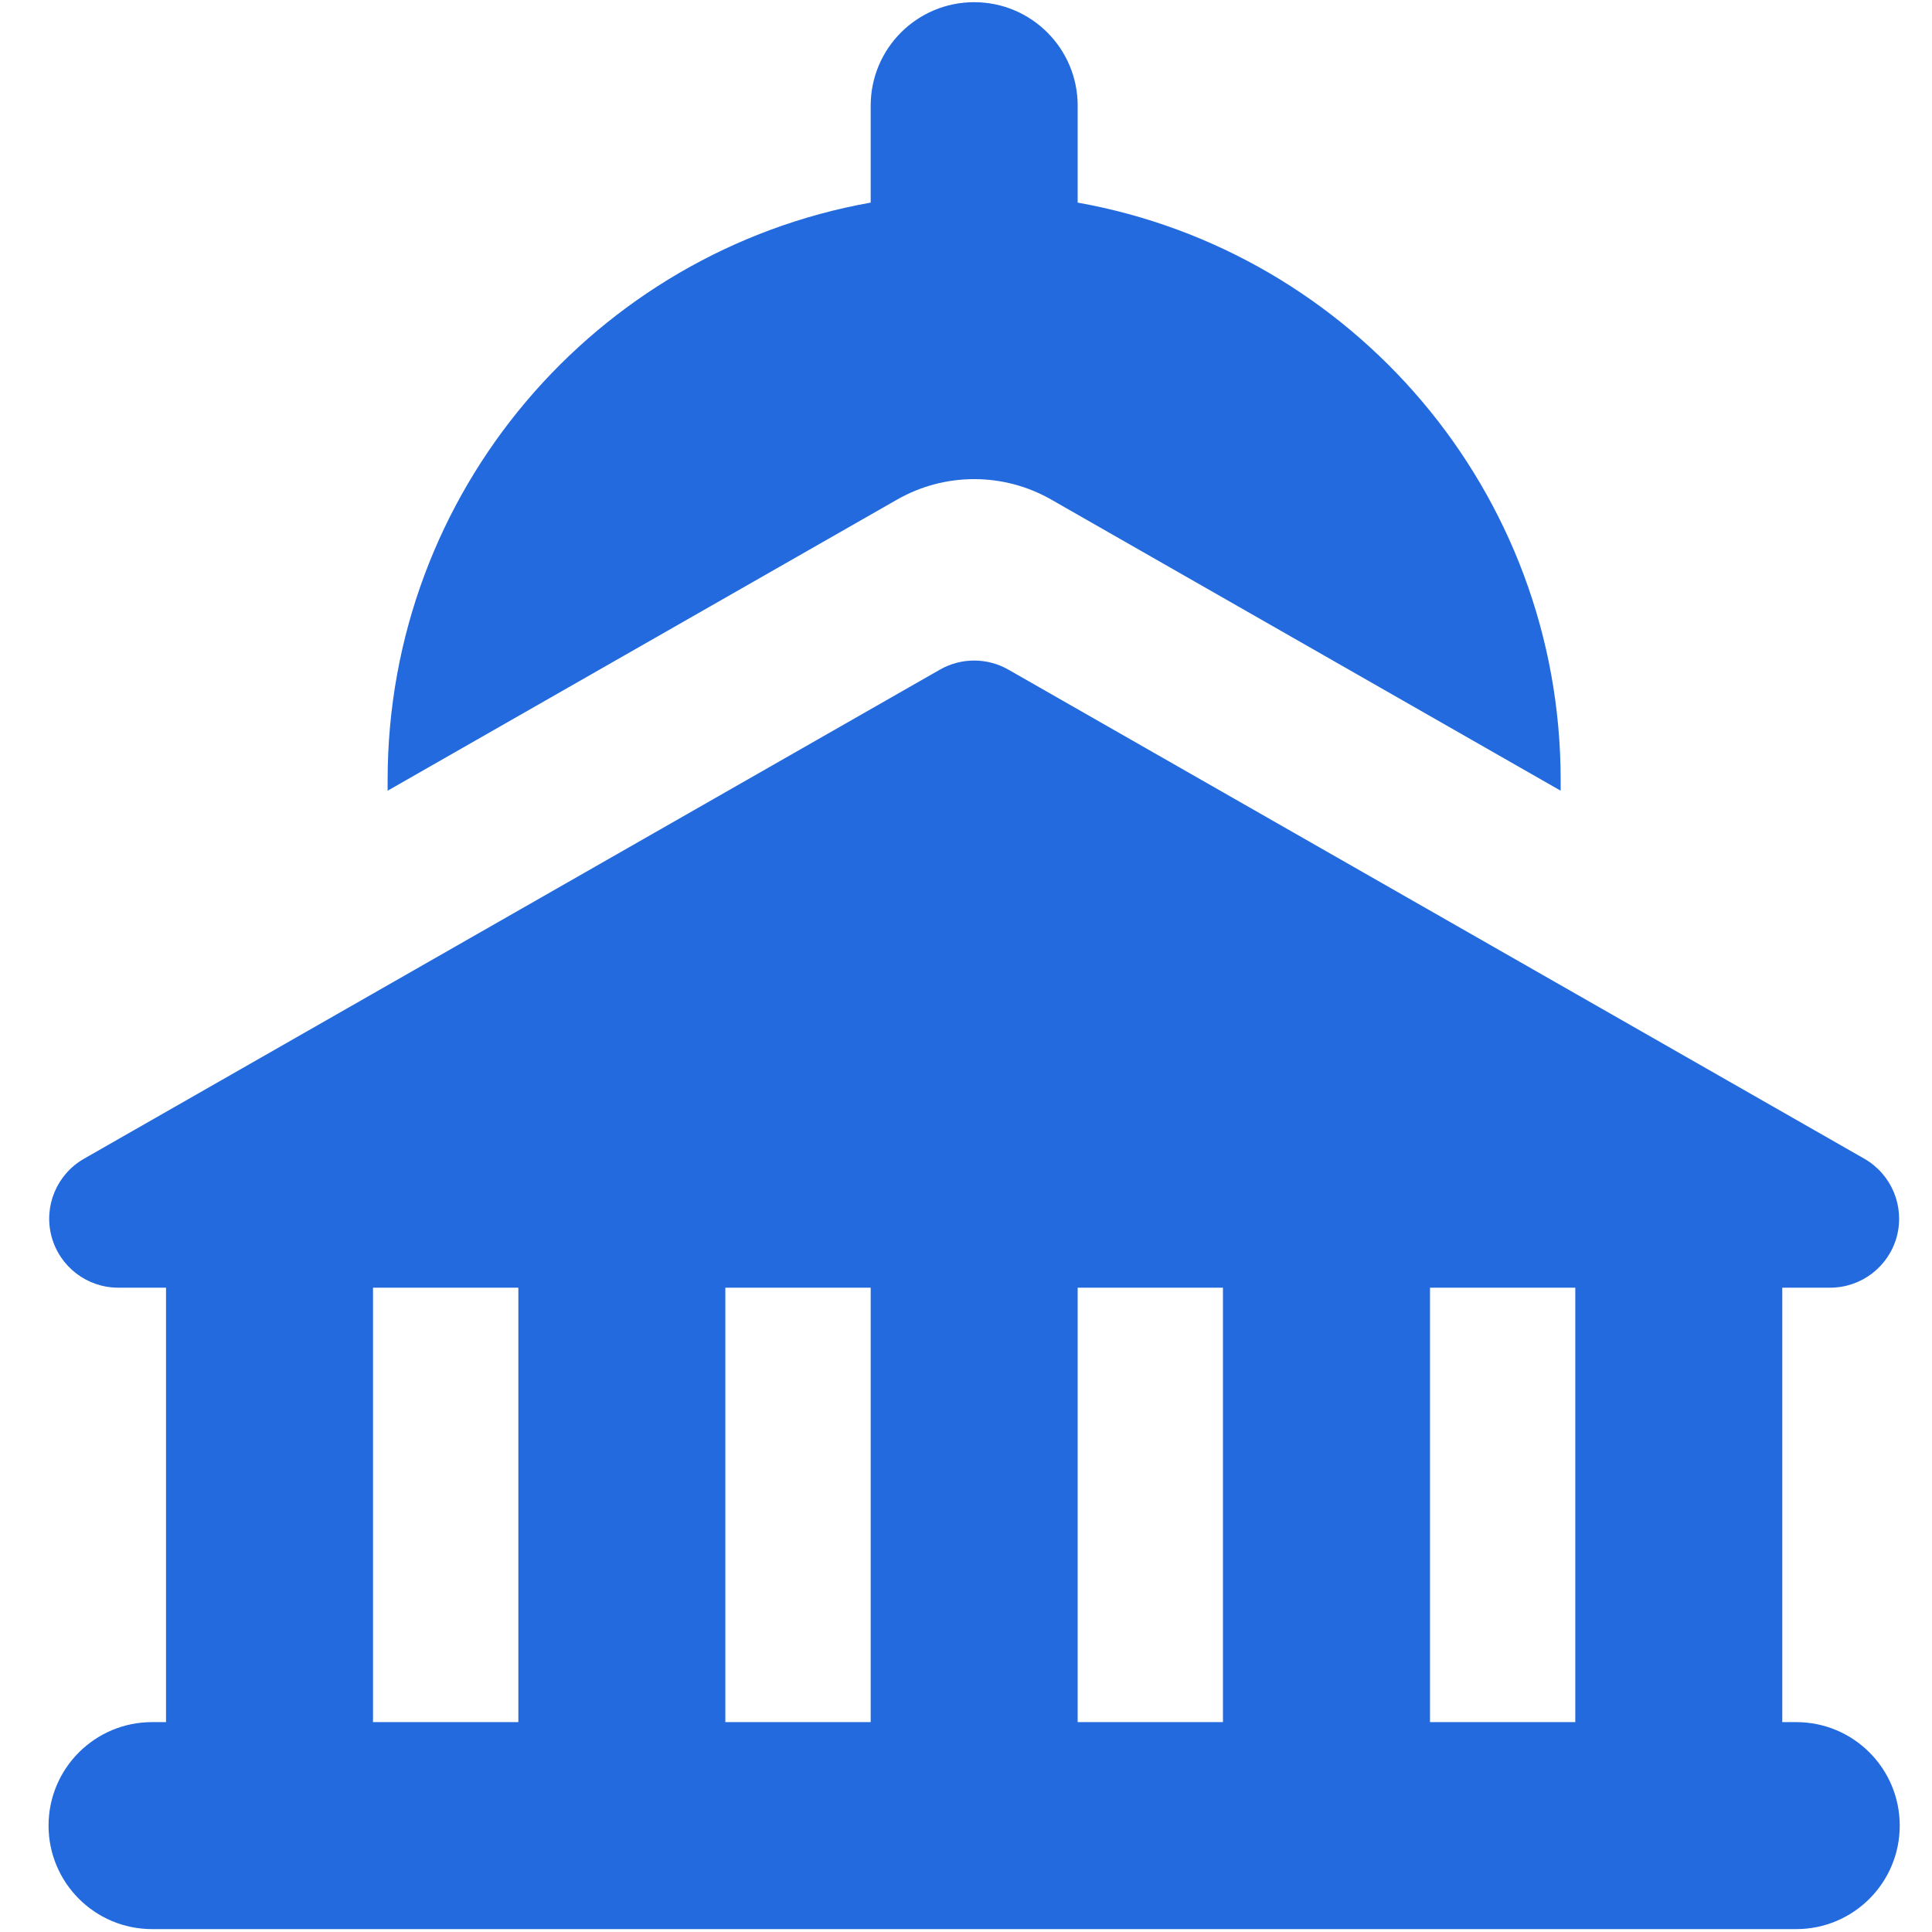 <svg width="30" height="30" viewBox="0 0 30 30" fill="none" xmlns="http://www.w3.org/2000/svg">
<g clip-path="url(#clip0_1_2)">
<g clip-path="url(#clip1_1_2)">
<path fill-rule="evenodd" clip-rule="evenodd" d="M15.127 0.034C16.014 0.034 16.734 0.753 16.734 1.641V3.146C20.997 3.905 24.234 7.631 24.234 12.113V12.278L16.323 7.757C15.582 7.334 14.672 7.334 13.931 7.757L6.019 12.278V12.113C6.019 7.631 9.256 3.905 13.52 3.146V1.641C13.52 0.753 14.239 0.034 15.127 0.034ZM1.835 19.995H2.578V26.741H2.361C1.474 26.741 0.754 27.46 0.754 28.348C0.754 29.235 1.474 29.955 2.361 29.955H27.892C28.78 29.955 29.499 29.235 29.499 28.348C29.499 27.46 28.78 26.741 27.892 26.741H27.675V19.995H28.418C28.904 19.995 29.329 19.668 29.454 19.199C29.578 18.729 29.371 18.235 28.95 17.993L15.658 10.398C15.329 10.21 14.925 10.21 14.595 10.398L1.304 17.993C0.882 18.235 0.675 18.729 0.8 19.199C0.925 19.668 1.35 19.995 1.835 19.995ZM5.792 26.741V19.995H8.049V26.741H5.792ZM11.263 26.741V19.995H13.52V26.741H11.263ZM16.734 26.741V19.995H18.99V26.741H16.734ZM22.205 26.741V19.995H24.461V26.741H22.205Z" fill="#226ADD"/>
</g>
</g>
<defs>
<clipPath id="clip0_1_2">
<rect width="30" height="30" fill="white"/>
</clipPath>
<clipPath id="clip1_1_2">
<rect width="30" height="30" fill="white"/>
</clipPath>
</defs>
</svg>
